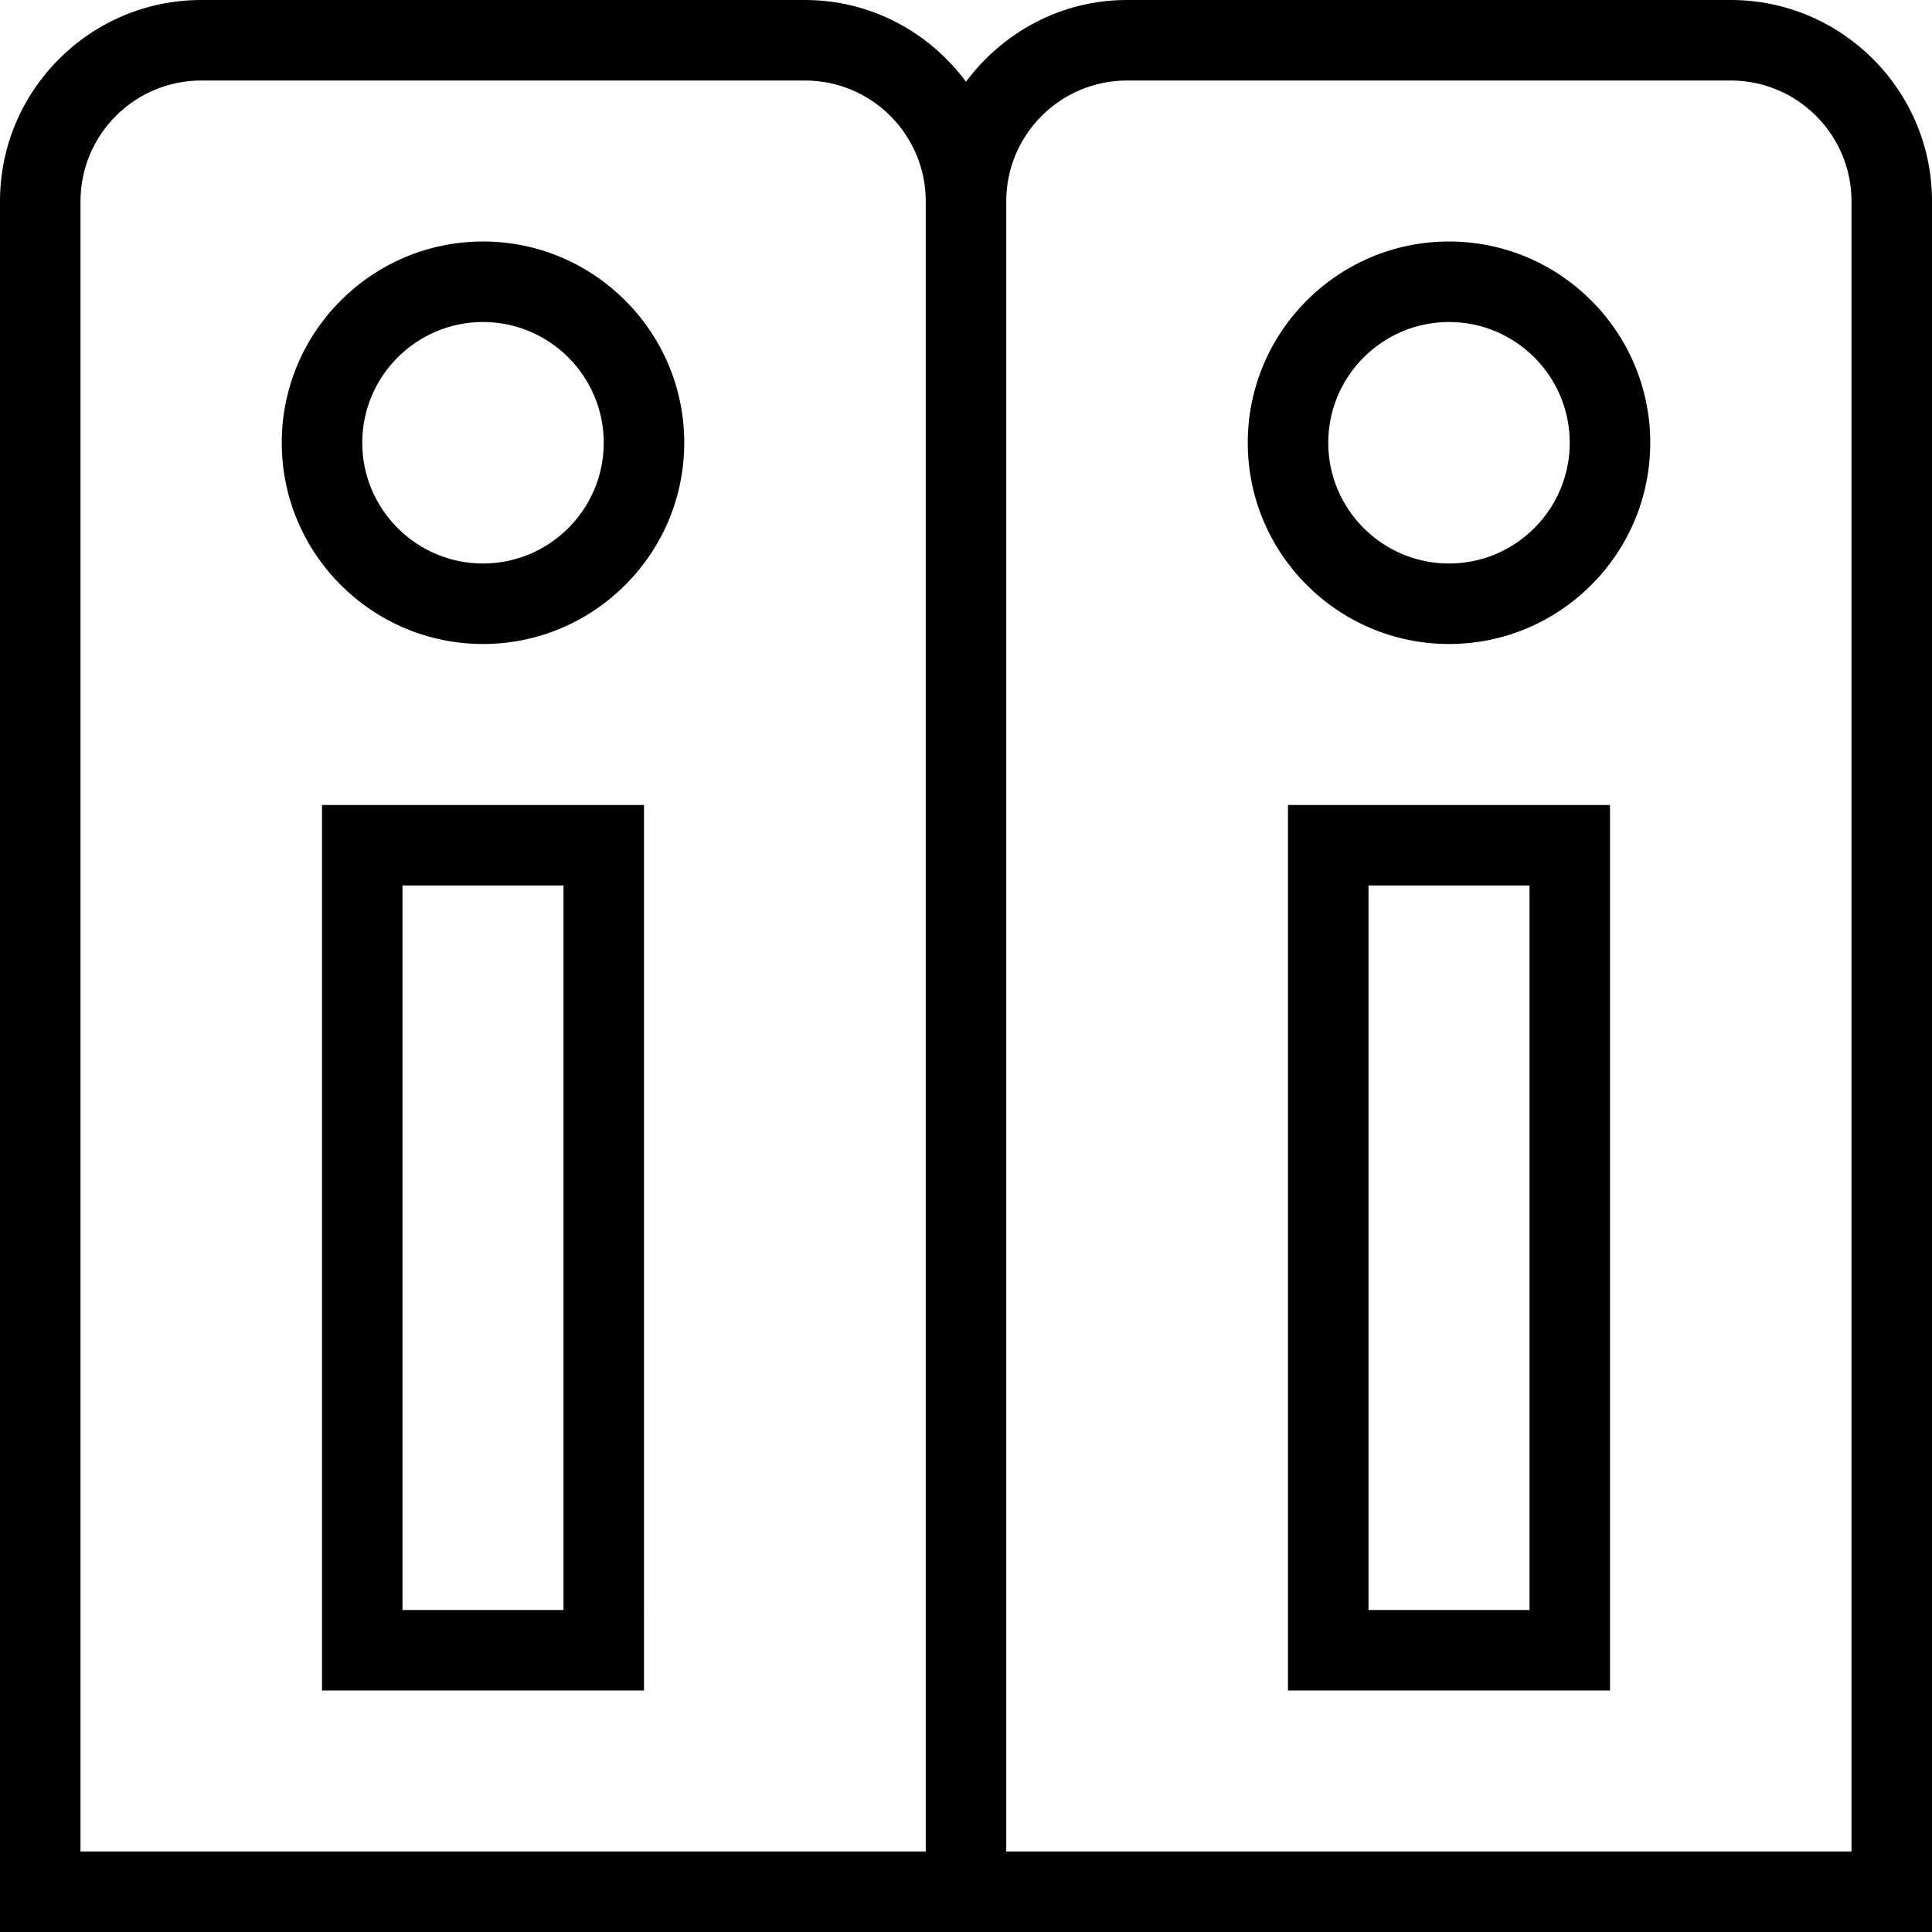 <?xml version="1.0" encoding="UTF-8"?>
<svg xmlns="http://www.w3.org/2000/svg" id="Layer_1" data-name="Layer 1" viewBox="0 0 24 24">
  <path d="M4,21h4V10H4v11Zm1-10h2v9h-2V11ZM6,3c-1.378,0-2.5,1.121-2.5,2.5s1.122,2.5,2.5,2.5,2.5-1.121,2.5-2.5-1.122-2.5-2.5-2.5Zm0,4c-.827,0-1.5-.673-1.5-1.5s.673-1.5,1.5-1.5,1.5,.673,1.5,1.5-.673,1.5-1.5,1.5ZM21.5,0h-7.5c-.821,0-1.544,.403-2,1.015-.456-.613-1.179-1.015-2-1.015H2.5C1.122,0,0,1.121,0,2.5V24H24V2.5c0-1.379-1.121-2.5-2.5-2.5ZM11.5,23H1V2.5c0-.827,.673-1.5,1.5-1.5h7.5c.827,0,1.5,.673,1.5,1.5V23Zm11.5,0H12.5V2.5c0-.827,.673-1.5,1.5-1.5h7.5c.827,0,1.5,.673,1.5,1.5V23Zm-7-2h4V10h-4v11Zm1-10h2v9h-2V11Zm1-8c-1.379,0-2.5,1.121-2.5,2.5s1.121,2.5,2.5,2.5,2.5-1.121,2.5-2.5-1.121-2.5-2.5-2.5Zm0,4c-.827,0-1.5-.673-1.5-1.5s.673-1.5,1.5-1.5,1.5,.673,1.5,1.5-.673,1.5-1.5,1.5Z"/>
</svg>
